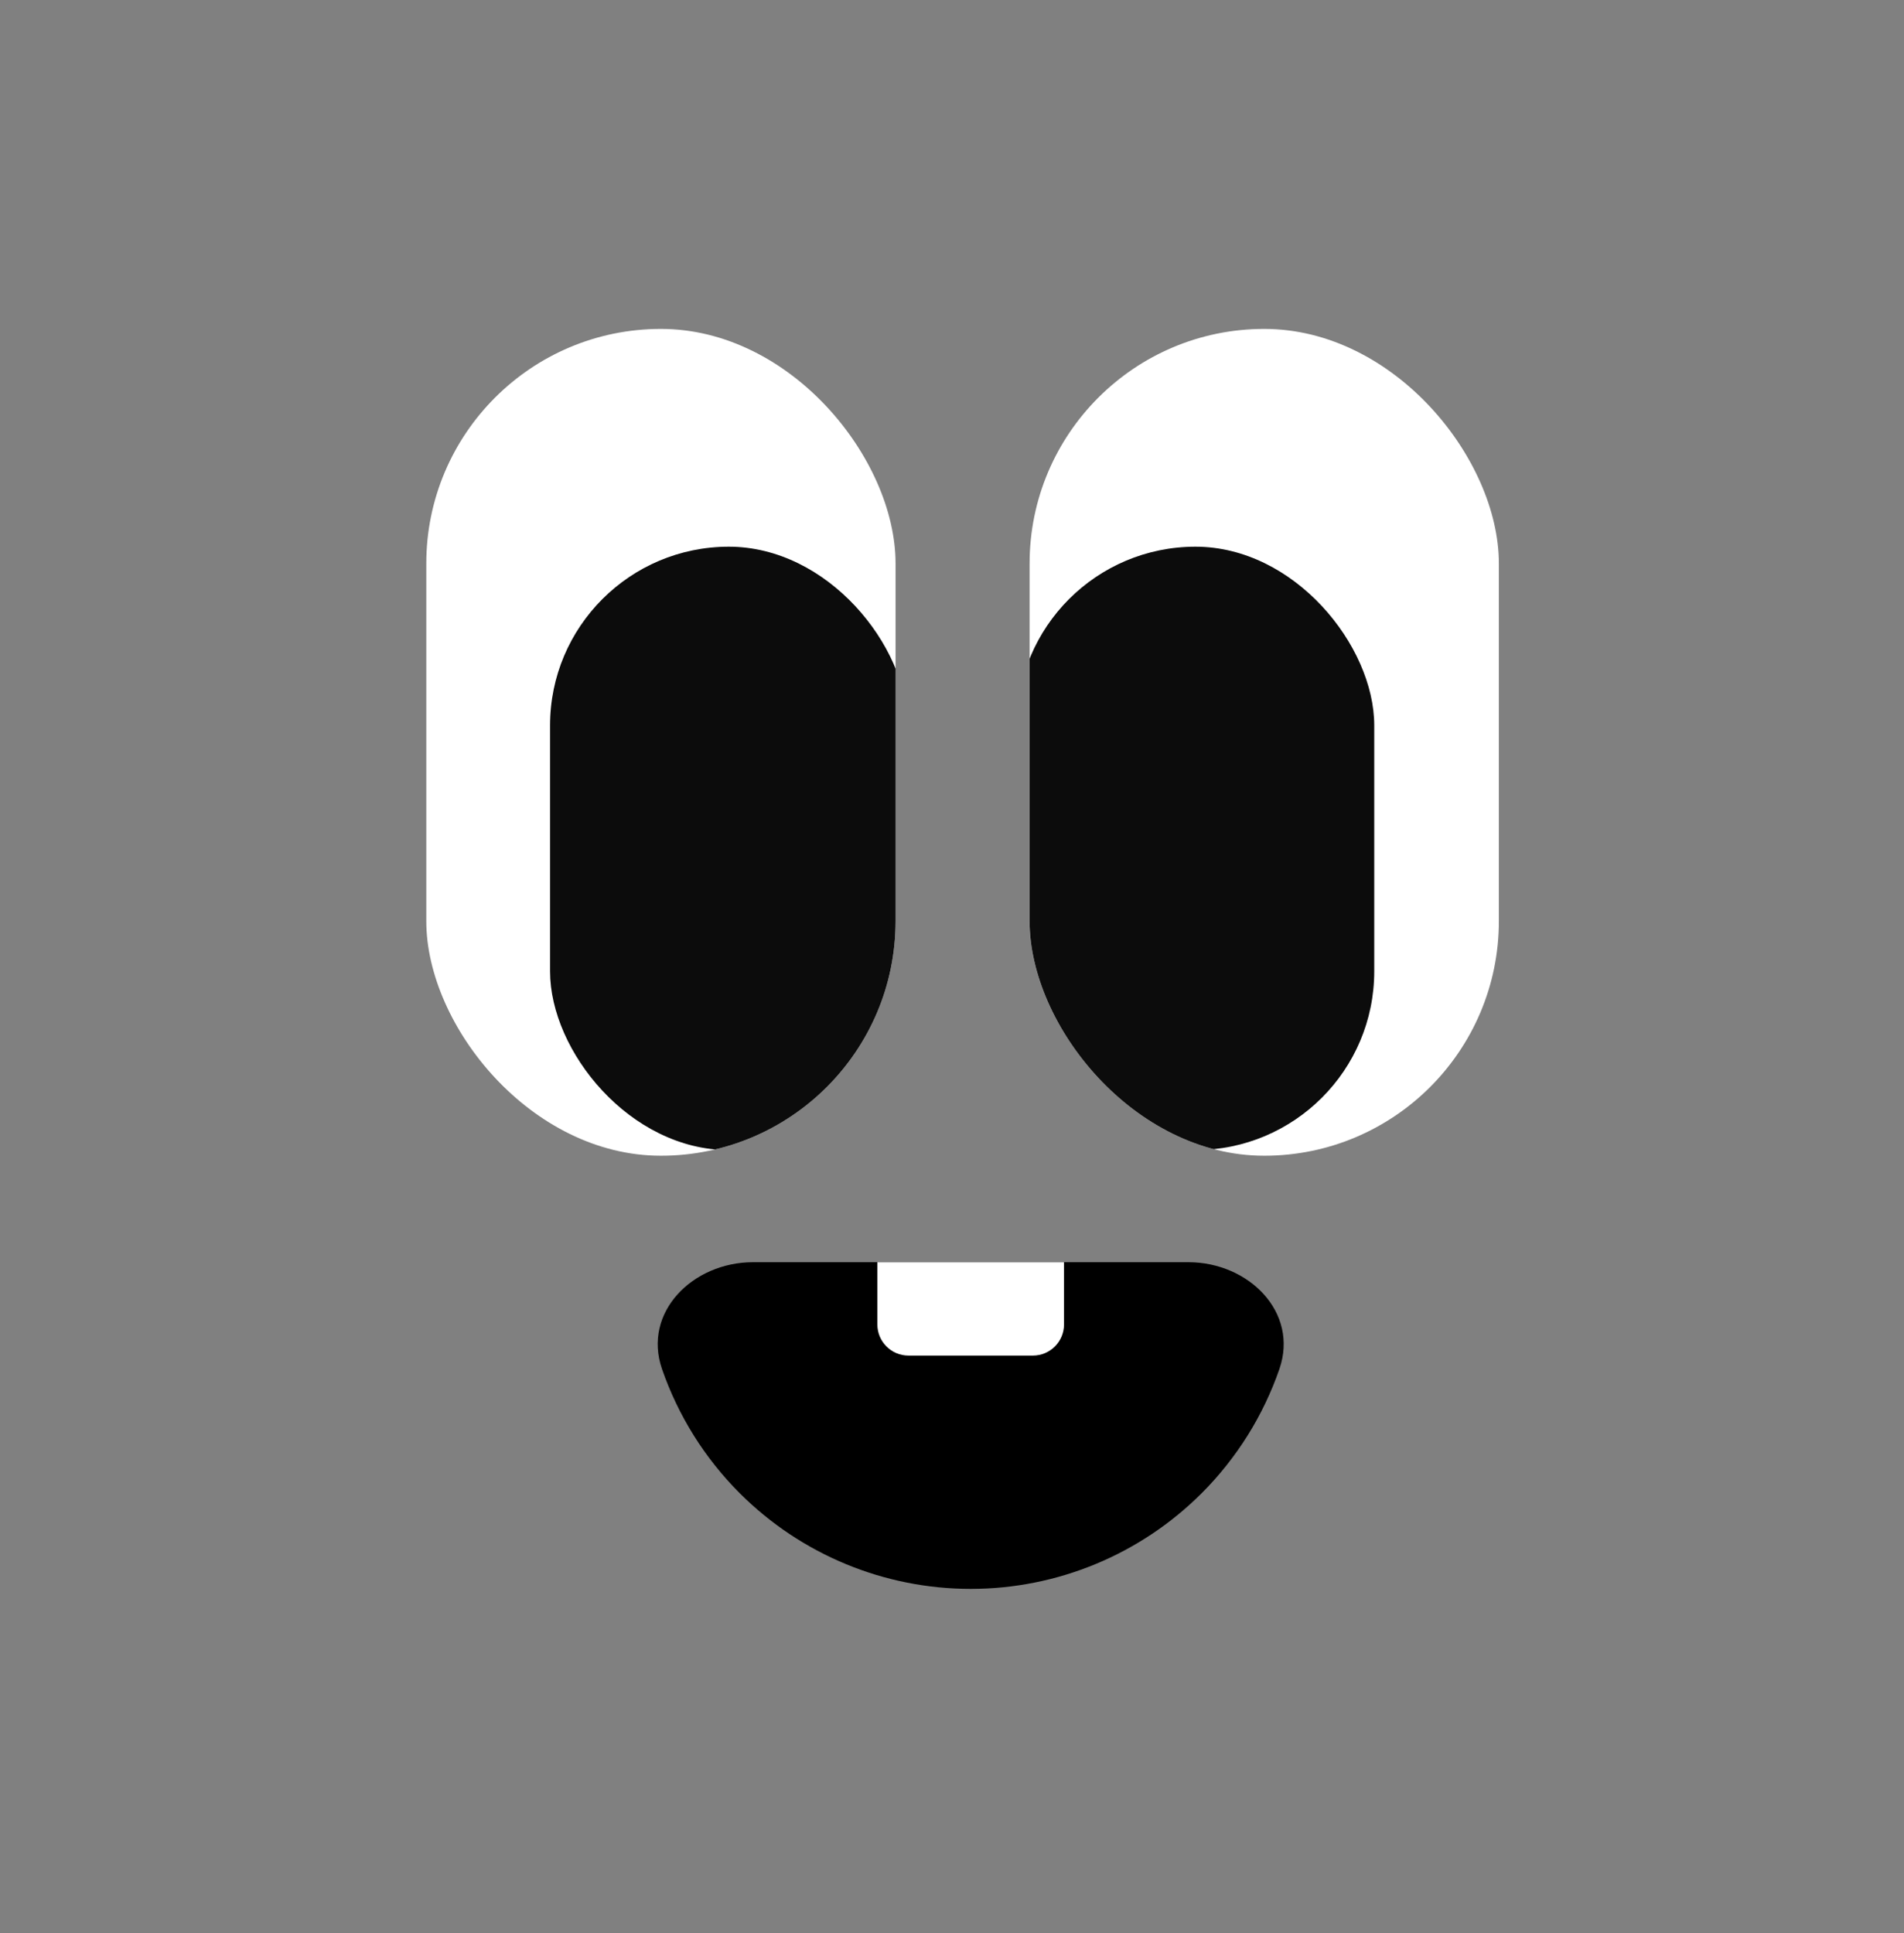 <svg width="65" height="66" viewBox="0 0 65 66" fill="none" xmlns="http://www.w3.org/2000/svg">
<rect x="0" y="0" width="65" height="66" fill="#808080" stroke="none"/>
<path d="M25.704 43.089C23.651 43.089 21.929 44.798 22.601 46.738C23.148 48.318 24.049 49.77 25.253 50.974C27.345 53.066 30.181 54.241 33.139 54.241C36.096 54.241 38.932 53.066 41.024 50.974C42.228 49.77 43.129 48.318 43.676 46.738C44.348 44.798 42.626 43.089 40.573 43.089L33.139 43.089L25.704 43.089Z" fill="black"/>
<path d="M29.952 43.089H36.324V45.213C36.324 45.8 35.849 46.276 35.262 46.276H31.014C30.428 46.276 29.952 45.8 29.952 45.213V43.089Z" fill="white"/>
<g clip-path="url(#clip0_716_808)">
<rect x="14.553" y="11.228" width="16.02" height="28.226" rx="8.01" fill="white"/>
<rect x="18.778" y="18.663" width="12.206" height="20.598" rx="6.103" fill="#0C0C0C"/>
</g>
<g clip-path="url(#clip1_716_808)">
<rect x="35.149" y="11.228" width="16.02" height="28.226" rx="8.01" fill="white"/>
<rect x="34.709" y="18.663" width="12.206" height="20.598" rx="6.103" fill="#0C0C0C"/>
</g>
<defs>
<clipPath id="clip0_716_808">
<rect x="14.553" y="11.228" width="16.02" height="28.226" rx="8.01" fill="white"/>
</clipPath>
<clipPath id="clip1_716_808">
<rect x="35.149" y="11.228" width="16.02" height="28.226" rx="8.01" fill="white"/>
</clipPath>
</defs>
</svg>
